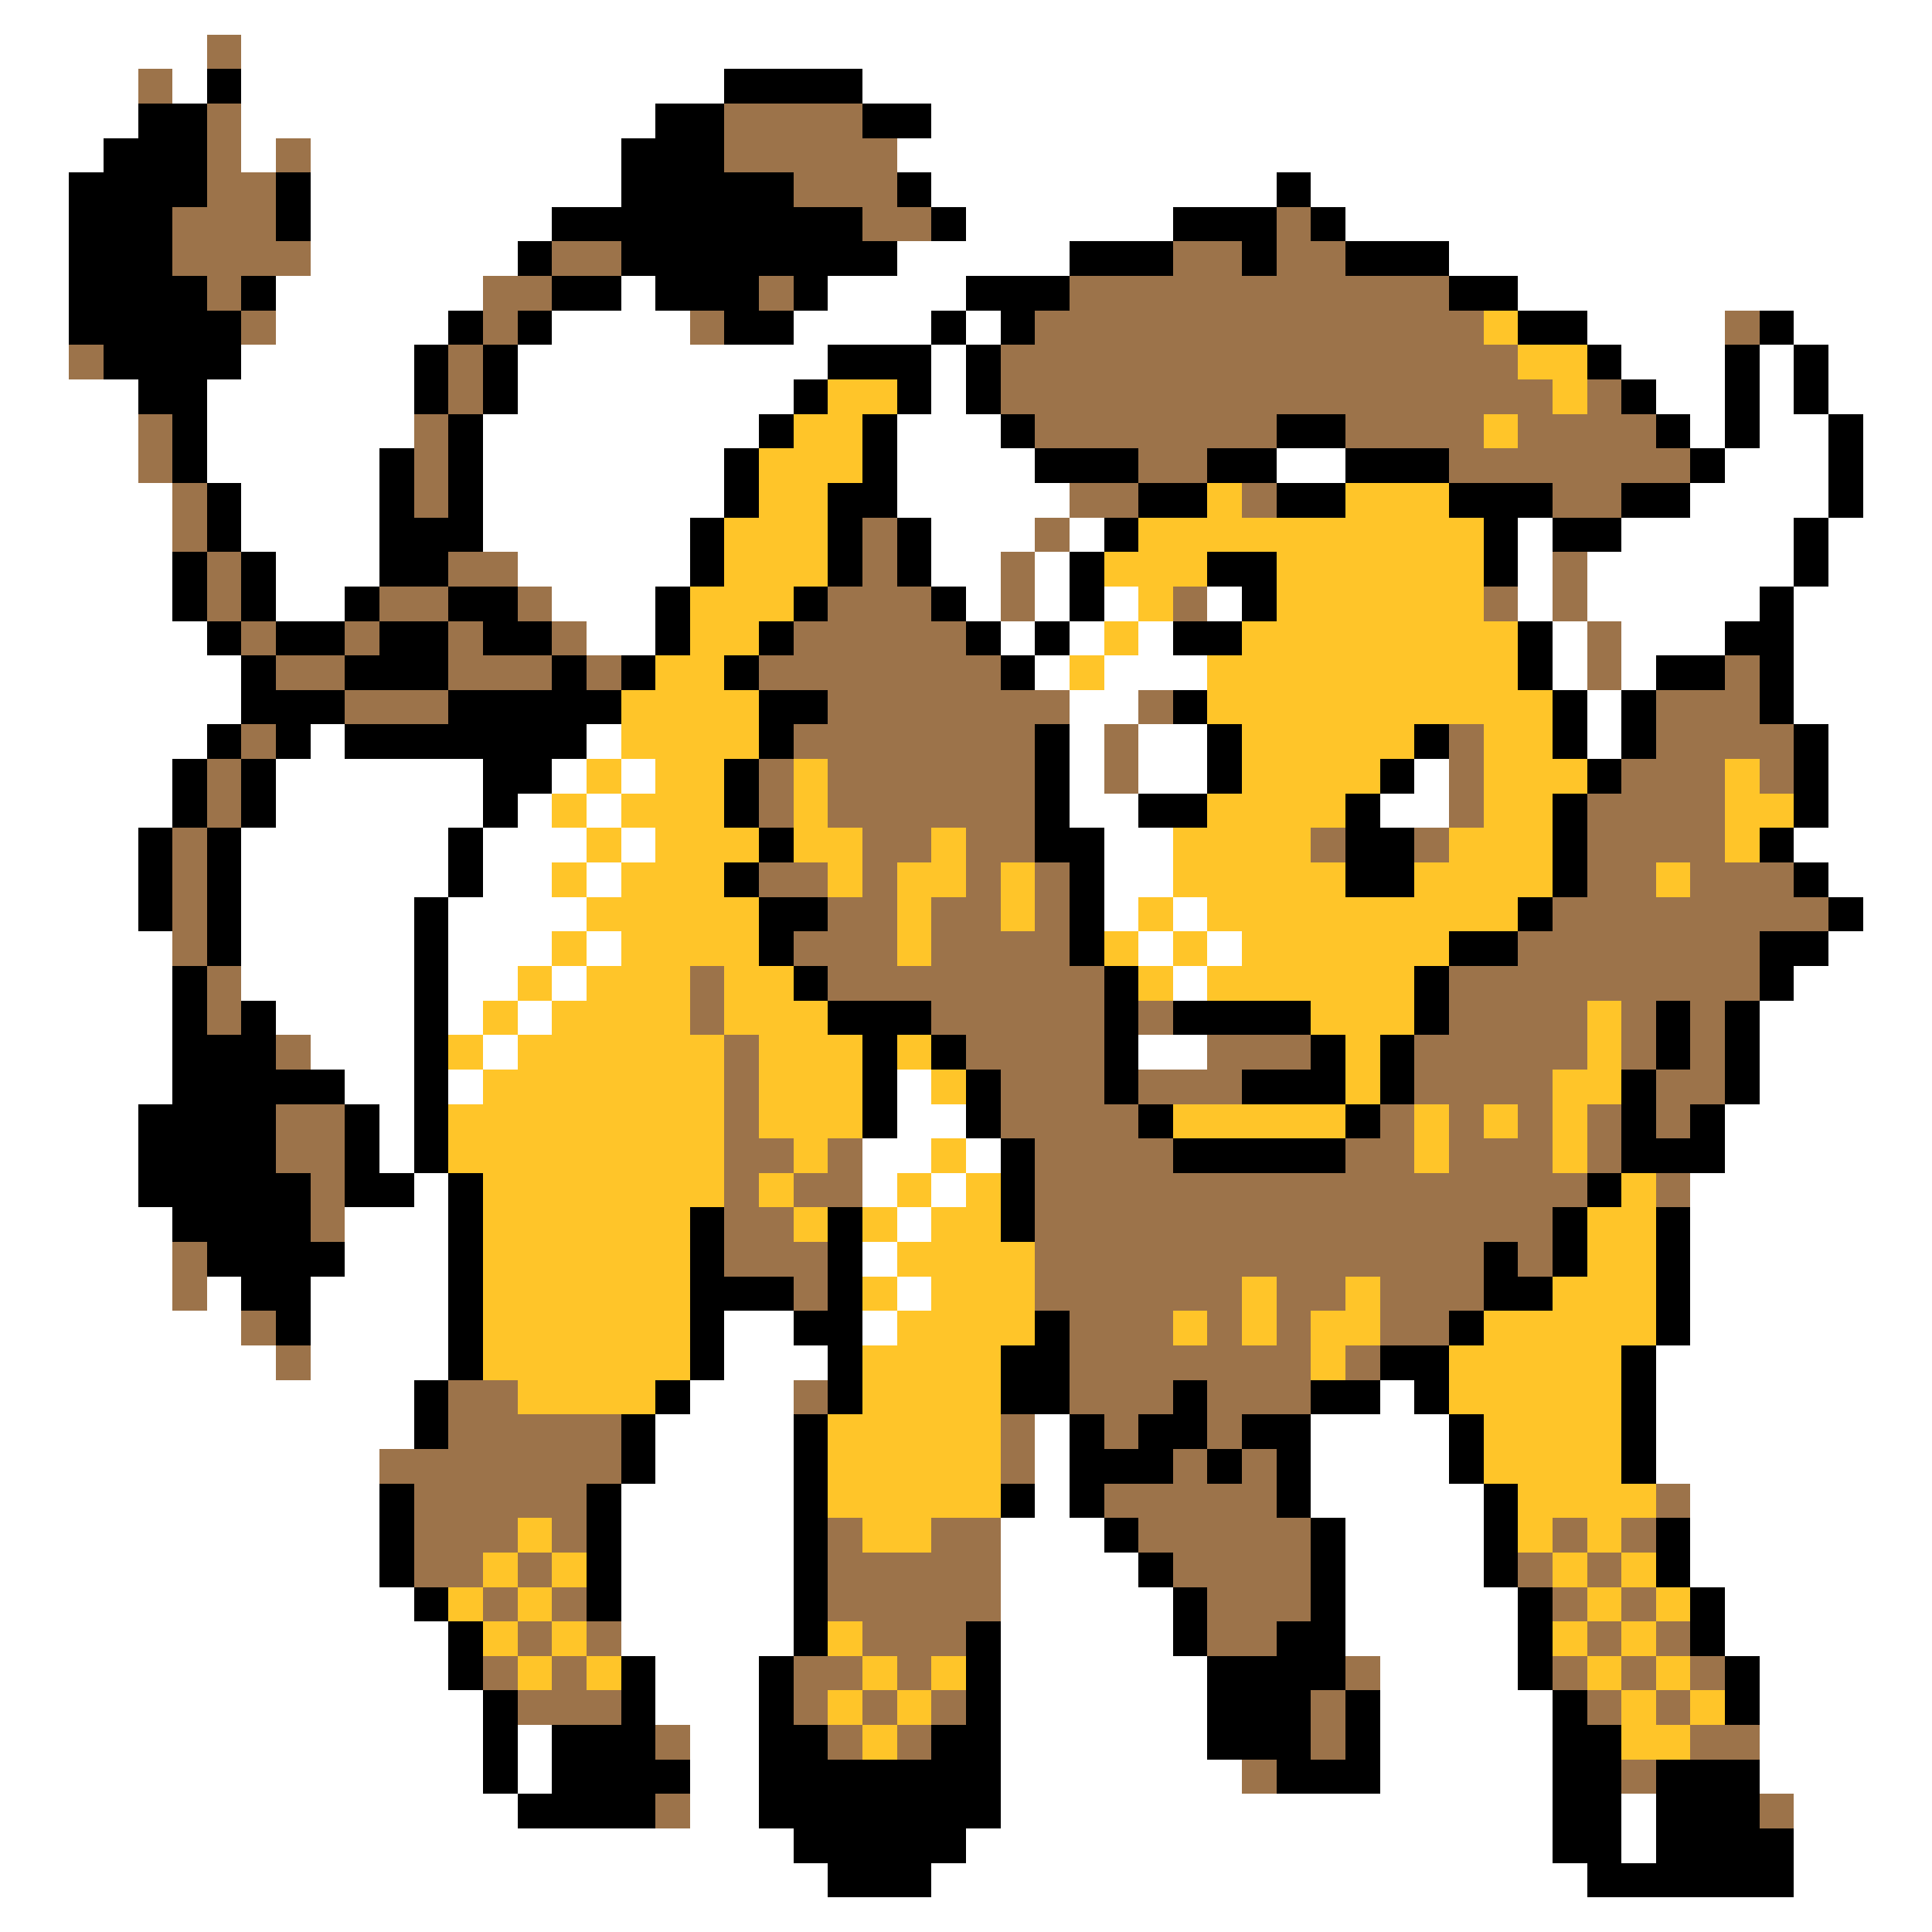<svg xmlns="http://www.w3.org/2000/svg" viewBox="0 -0.5 56 56" shape-rendering="crispEdges">
<rect x="0" y="-0.5" width="56" height="56" fill="#333333" stroke="none"/>
<path stroke="#ffffff" d="M0 0h56M0 1h6M7 1h49M0 2h4M5 2h1M7 2h14M25 2h31M0 3h4M7 3h12M27 3h29M0 4h3M7 4h1M9 4h9M26 4h30M0 5h2M9 5h9M27 5h10M38 5h18M0 6h2M9 6h7M28 6h6M39 6h17M0 7h2M9 7h6M26 7h5M42 7h14M0 8h2M8 8h6M18 8h1M24 8h4M44 8h12M0 9h2M8 9h5M16 9h4M23 9h4M28 9h1M46 9h4M52 9h4M0 10h2M7 10h5M15 10h9M27 10h1M47 10h3M51 10h1M53 10h3M0 11h4M6 11h6M15 11h8M27 11h1M48 11h2M51 11h1M53 11h3M0 12h4M6 12h6M14 12h8M26 12h3M49 12h1M51 12h2M54 12h2M0 13h4M6 13h5M14 13h7M26 13h4M37 13h2M50 13h3M54 13h2M0 14h5M7 14h4M14 14h7M26 14h5M49 14h4M54 14h2M0 15h5M7 15h4M14 15h6M27 15h3M31 15h1M44 15h1M47 15h5M53 15h3M0 16h5M8 16h3M15 16h5M27 16h2M30 16h1M44 16h1M46 16h6M53 16h3M0 17h5M8 17h2M16 17h3M28 17h1M30 17h1M32 17h1M35 17h1M44 17h1M46 17h5M52 17h4M0 18h6M17 18h2M29 18h1M31 18h1M33 18h1M45 18h1M47 18h3M52 18h4M0 19h7M30 19h1M32 19h3M45 19h1M47 19h1M52 19h4M0 20h7M31 20h2M46 20h1M52 20h4M0 21h6M9 21h1M17 21h1M31 21h1M33 21h2M46 21h1M53 21h3M0 22h5M8 22h6M16 22h1M18 22h1M31 22h1M33 22h2M41 22h1M53 22h3M0 23h5M8 23h6M15 23h1M17 23h1M31 23h2M40 23h2M53 23h3M0 24h4M7 24h6M14 24h3M18 24h1M32 24h2M52 24h4M0 25h4M7 25h6M14 25h2M17 25h1M32 25h2M53 25h3M0 26h4M7 26h5M13 26h4M32 26h1M34 26h1M54 26h2M0 27h5M7 27h5M13 27h3M17 27h1M33 27h1M35 27h1M53 27h3M0 28h5M7 28h5M13 28h2M16 28h1M34 28h1M52 28h4M0 29h5M8 29h4M13 29h1M15 29h1M51 29h5M0 30h5M9 30h3M14 30h1M33 30h2M51 30h5M0 31h5M10 31h2M13 31h1M26 31h1M51 31h5M0 32h4M11 32h1M26 32h2M50 32h6M0 33h4M11 33h1M25 33h2M28 33h1M50 33h6M0 34h4M12 34h1M25 34h1M27 34h1M49 34h7M0 35h5M10 35h3M26 35h1M49 35h7M0 36h5M10 36h3M25 36h1M49 36h7M0 37h5M6 37h1M9 37h4M26 37h1M49 37h7M0 38h7M9 38h4M21 38h2M25 38h1M49 38h7M0 39h8M9 39h4M21 39h3M48 39h8M0 40h12M20 40h3M40 40h1M48 40h8M0 41h12M19 41h4M30 41h1M38 41h4M48 41h8M0 42h11M19 42h4M30 42h1M38 42h4M48 42h8M0 43h11M18 43h5M30 43h1M38 43h5M49 43h7M0 44h11M18 44h5M29 44h3M39 44h4M49 44h7M0 45h11M18 45h5M29 45h4M39 45h4M49 45h7M0 46h12M18 46h5M29 46h5M39 46h5M50 46h6M0 47h13M18 47h5M29 47h5M39 47h5M50 47h6M0 48h13M19 48h3M29 48h6M40 48h4M51 48h5M0 49h14M19 49h3M29 49h6M40 49h5M51 49h5M0 50h14M15 50h1M20 50h2M29 50h6M40 50h5M51 50h5M0 51h14M15 51h1M20 51h2M29 51h7M40 51h5M51 51h5M0 52h15M20 52h2M29 52h16M47 52h1M52 52h4M0 53h23M28 53h17M47 53h1M52 53h4M0 54h24M27 54h19M52 54h4M0 55h56" />
<path stroke="#9c734a" d="M6 1h1M4 2h1M6 3h1M21 3h4M6 4h1M8 4h1M21 4h5M6 5h2M23 5h3M5 6h3M25 6h2M37 6h1M5 7h4M16 7h2M34 7h2M37 7h2M6 8h1M14 8h2M22 8h1M31 8h11M7 9h1M14 9h1M20 9h1M30 9h13M50 9h1M2 10h1M13 10h1M29 10h15M13 11h1M29 11h16M46 11h1M4 12h1M12 12h1M30 12h7M39 12h4M44 12h4M4 13h1M12 13h1M33 13h2M42 13h7M5 14h1M12 14h1M31 14h2M36 14h1M45 14h2M5 15h1M25 15h1M30 15h1M6 16h1M13 16h2M25 16h1M29 16h1M45 16h1M6 17h1M11 17h2M15 17h1M24 17h3M29 17h1M34 17h1M43 17h1M45 17h1M7 18h1M10 18h1M13 18h1M16 18h1M23 18h5M46 18h1M8 19h2M13 19h3M17 19h1M22 19h7M46 19h1M50 19h1M10 20h3M24 20h7M33 20h1M48 20h3M7 21h1M23 21h7M32 21h1M42 21h1M48 21h4M6 22h1M22 22h1M24 22h6M32 22h1M42 22h1M47 22h3M51 22h1M6 23h1M22 23h1M24 23h6M42 23h1M46 23h4M5 24h1M25 24h2M28 24h2M38 24h1M41 24h1M46 24h4M5 25h1M22 25h2M25 25h1M28 25h1M30 25h1M46 25h2M49 25h3M5 26h1M24 26h2M27 26h2M30 26h1M45 26h8M5 27h1M23 27h3M27 27h4M44 27h7M6 28h1M20 28h1M24 28h8M42 28h9M6 29h1M20 29h1M27 29h5M33 29h1M42 29h4M47 29h1M49 29h1M8 30h1M21 30h1M28 30h4M35 30h3M41 30h5M47 30h1M49 30h1M21 31h1M29 31h3M33 31h3M41 31h4M48 31h2M8 32h2M21 32h1M29 32h4M40 32h1M42 32h1M44 32h1M46 32h1M48 32h1M8 33h2M21 33h2M24 33h1M30 33h4M39 33h2M42 33h3M46 33h1M9 34h1M21 34h1M23 34h2M30 34h16M48 34h1M9 35h1M21 35h2M30 35h15M5 36h1M21 36h3M30 36h13M44 36h1M5 37h1M23 37h1M30 37h6M37 37h2M40 37h3M7 38h1M31 38h3M35 38h1M37 38h1M40 38h2M8 39h1M31 39h7M39 39h1M13 40h2M23 40h1M31 40h3M35 40h3M13 41h5M29 41h1M32 41h1M35 41h1M11 42h7M29 42h1M34 42h1M36 42h1M12 43h5M32 43h5M48 43h1M12 44h3M16 44h1M24 44h1M27 44h2M33 44h5M45 44h1M47 44h1M12 45h2M15 45h1M24 45h5M34 45h4M44 45h1M46 45h1M14 46h1M16 46h1M24 46h5M35 46h3M45 46h1M47 46h1M15 47h1M17 47h1M25 47h3M35 47h2M46 47h1M48 47h1M14 48h1M16 48h1M23 48h2M26 48h1M39 48h1M45 48h1M47 48h1M49 48h1M15 49h3M23 49h1M25 49h1M27 49h1M38 49h1M46 49h1M48 49h1M19 50h1M24 50h1M26 50h1M38 50h1M49 50h2M36 51h1M47 51h1M19 52h1M51 52h1" />
<path stroke="#000000" d="M6 2h1M21 2h4M4 3h2M19 3h2M25 3h2M3 4h3M18 4h3M2 5h4M8 5h1M18 5h5M26 5h1M37 5h1M2 6h3M8 6h1M16 6h9M27 6h1M34 6h3M38 6h1M2 7h3M15 7h1M18 7h8M31 7h3M36 7h1M39 7h3M2 8h4M7 8h1M16 8h2M19 8h3M23 8h1M28 8h3M42 8h2M2 9h5M13 9h1M15 9h1M21 9h2M27 9h1M29 9h1M44 9h2M51 9h1M3 10h4M12 10h1M14 10h1M24 10h3M28 10h1M46 10h1M50 10h1M52 10h1M4 11h2M12 11h1M14 11h1M23 11h1M26 11h1M28 11h1M47 11h1M50 11h1M52 11h1M5 12h1M13 12h1M22 12h1M25 12h1M29 12h1M37 12h2M48 12h1M50 12h1M53 12h1M5 13h1M11 13h1M13 13h1M21 13h1M25 13h1M30 13h3M35 13h2M39 13h3M49 13h1M53 13h1M6 14h1M11 14h1M13 14h1M21 14h1M24 14h2M33 14h2M37 14h2M42 14h3M47 14h2M53 14h1M6 15h1M11 15h3M20 15h1M24 15h1M26 15h1M32 15h1M43 15h1M45 15h2M52 15h1M5 16h1M7 16h1M11 16h2M20 16h1M24 16h1M26 16h1M31 16h1M35 16h2M43 16h1M52 16h1M5 17h1M7 17h1M10 17h1M13 17h2M19 17h1M23 17h1M27 17h1M31 17h1M36 17h1M51 17h1M6 18h1M8 18h2M11 18h2M14 18h2M19 18h1M22 18h1M28 18h1M30 18h1M34 18h2M44 18h1M50 18h2M7 19h1M10 19h3M16 19h1M18 19h1M21 19h1M29 19h1M44 19h1M48 19h2M51 19h1M7 20h3M13 20h5M22 20h2M34 20h1M45 20h1M47 20h1M51 20h1M6 21h1M8 21h1M10 21h7M22 21h1M30 21h1M35 21h1M41 21h1M45 21h1M47 21h1M52 21h1M5 22h1M7 22h1M14 22h2M21 22h1M30 22h1M35 22h1M40 22h1M46 22h1M52 22h1M5 23h1M7 23h1M14 23h1M21 23h1M30 23h1M33 23h2M39 23h1M45 23h1M52 23h1M4 24h1M6 24h1M13 24h1M22 24h1M30 24h2M39 24h2M45 24h1M51 24h1M4 25h1M6 25h1M13 25h1M21 25h1M31 25h1M39 25h2M45 25h1M52 25h1M4 26h1M6 26h1M12 26h1M22 26h2M31 26h1M44 26h1M53 26h1M6 27h1M12 27h1M22 27h1M31 27h1M42 27h2M51 27h2M5 28h1M12 28h1M23 28h1M32 28h1M41 28h1M51 28h1M5 29h1M7 29h1M12 29h1M24 29h3M32 29h1M34 29h4M41 29h1M48 29h1M50 29h1M5 30h3M12 30h1M25 30h1M27 30h1M32 30h1M38 30h1M40 30h1M48 30h1M50 30h1M5 31h5M12 31h1M25 31h1M28 31h1M32 31h1M36 31h3M40 31h1M47 31h1M50 31h1M4 32h4M10 32h1M12 32h1M25 32h1M28 32h1M33 32h1M39 32h1M47 32h1M49 32h1M4 33h4M10 33h1M12 33h1M29 33h1M34 33h5M47 33h3M4 34h5M10 34h2M13 34h1M29 34h1M46 34h1M5 35h4M13 35h1M20 35h1M24 35h1M29 35h1M45 35h1M48 35h1M6 36h4M13 36h1M20 36h1M24 36h1M43 36h1M45 36h1M48 36h1M7 37h2M13 37h1M20 37h3M24 37h1M43 37h2M48 37h1M8 38h1M13 38h1M20 38h1M23 38h2M30 38h1M42 38h1M48 38h1M13 39h1M20 39h1M24 39h1M29 39h2M40 39h2M47 39h1M12 40h1M19 40h1M24 40h1M29 40h2M34 40h1M38 40h2M41 40h1M47 40h1M12 41h1M18 41h1M23 41h1M31 41h1M33 41h2M36 41h2M42 41h1M47 41h1M18 42h1M23 42h1M31 42h3M35 42h1M37 42h1M42 42h1M47 42h1M11 43h1M17 43h1M23 43h1M29 43h1M31 43h1M37 43h1M43 43h1M11 44h1M17 44h1M23 44h1M32 44h1M38 44h1M43 44h1M48 44h1M11 45h1M17 45h1M23 45h1M33 45h1M38 45h1M43 45h1M48 45h1M12 46h1M17 46h1M23 46h1M34 46h1M38 46h1M44 46h1M49 46h1M13 47h1M23 47h1M28 47h1M34 47h1M37 47h2M44 47h1M49 47h1M13 48h1M18 48h1M22 48h1M28 48h1M35 48h4M44 48h1M50 48h1M14 49h1M18 49h1M22 49h1M28 49h1M35 49h3M39 49h1M45 49h1M50 49h1M14 50h1M16 50h3M22 50h2M27 50h2M35 50h3M39 50h1M45 50h2M14 51h1M16 51h4M22 51h7M37 51h3M45 51h2M48 51h3M15 52h4M22 52h7M45 52h2M48 52h3M23 53h5M45 53h2M48 53h4M24 54h3M46 54h6" />
<path stroke="#ffc529" d="M43 9h1M44 10h2M24 11h2M45 11h1M23 12h2M43 12h1M22 13h3M22 14h2M35 14h1M39 14h3M21 15h3M33 15h10M21 16h3M32 16h3M37 16h6M20 17h3M33 17h1M37 17h6M20 18h2M32 18h1M36 18h8M19 19h2M31 19h1M35 19h9M18 20h4M35 20h10M18 21h4M36 21h5M43 21h2M17 22h1M19 22h2M23 22h1M36 22h4M43 22h3M50 22h1M16 23h1M18 23h3M23 23h1M35 23h4M43 23h2M50 23h2M17 24h1M19 24h3M23 24h2M27 24h1M34 24h4M42 24h3M50 24h1M16 25h1M18 25h3M24 25h1M26 25h2M29 25h1M34 25h5M41 25h4M48 25h1M17 26h5M26 26h1M29 26h1M33 26h1M35 26h9M16 27h1M18 27h4M26 27h1M32 27h1M34 27h1M36 27h6M15 28h1M17 28h3M21 28h2M33 28h1M35 28h6M14 29h1M16 29h4M21 29h3M38 29h3M46 29h1M13 30h1M15 30h6M22 30h3M26 30h1M39 30h1M46 30h1M14 31h7M22 31h3M27 31h1M39 31h1M45 31h2M13 32h8M22 32h3M34 32h5M41 32h1M43 32h1M45 32h1M13 33h8M23 33h1M27 33h1M41 33h1M45 33h1M14 34h7M22 34h1M26 34h1M28 34h1M47 34h1M14 35h6M23 35h1M25 35h1M27 35h2M46 35h2M14 36h6M26 36h4M46 36h2M14 37h6M25 37h1M27 37h3M36 37h1M39 37h1M45 37h3M14 38h6M26 38h4M34 38h1M36 38h1M38 38h2M43 38h5M14 39h6M25 39h4M38 39h1M42 39h5M15 40h4M25 40h4M42 40h5M24 41h5M43 41h4M24 42h5M43 42h4M24 43h5M44 43h4M15 44h1M25 44h2M44 44h1M46 44h1M14 45h1M16 45h1M45 45h1M47 45h1M13 46h1M15 46h1M46 46h1M48 46h1M14 47h1M16 47h1M24 47h1M45 47h1M47 47h1M15 48h1M17 48h1M25 48h1M27 48h1M46 48h1M48 48h1M24 49h1M26 49h1M47 49h1M49 49h1M25 50h1M47 50h2" />
</svg>